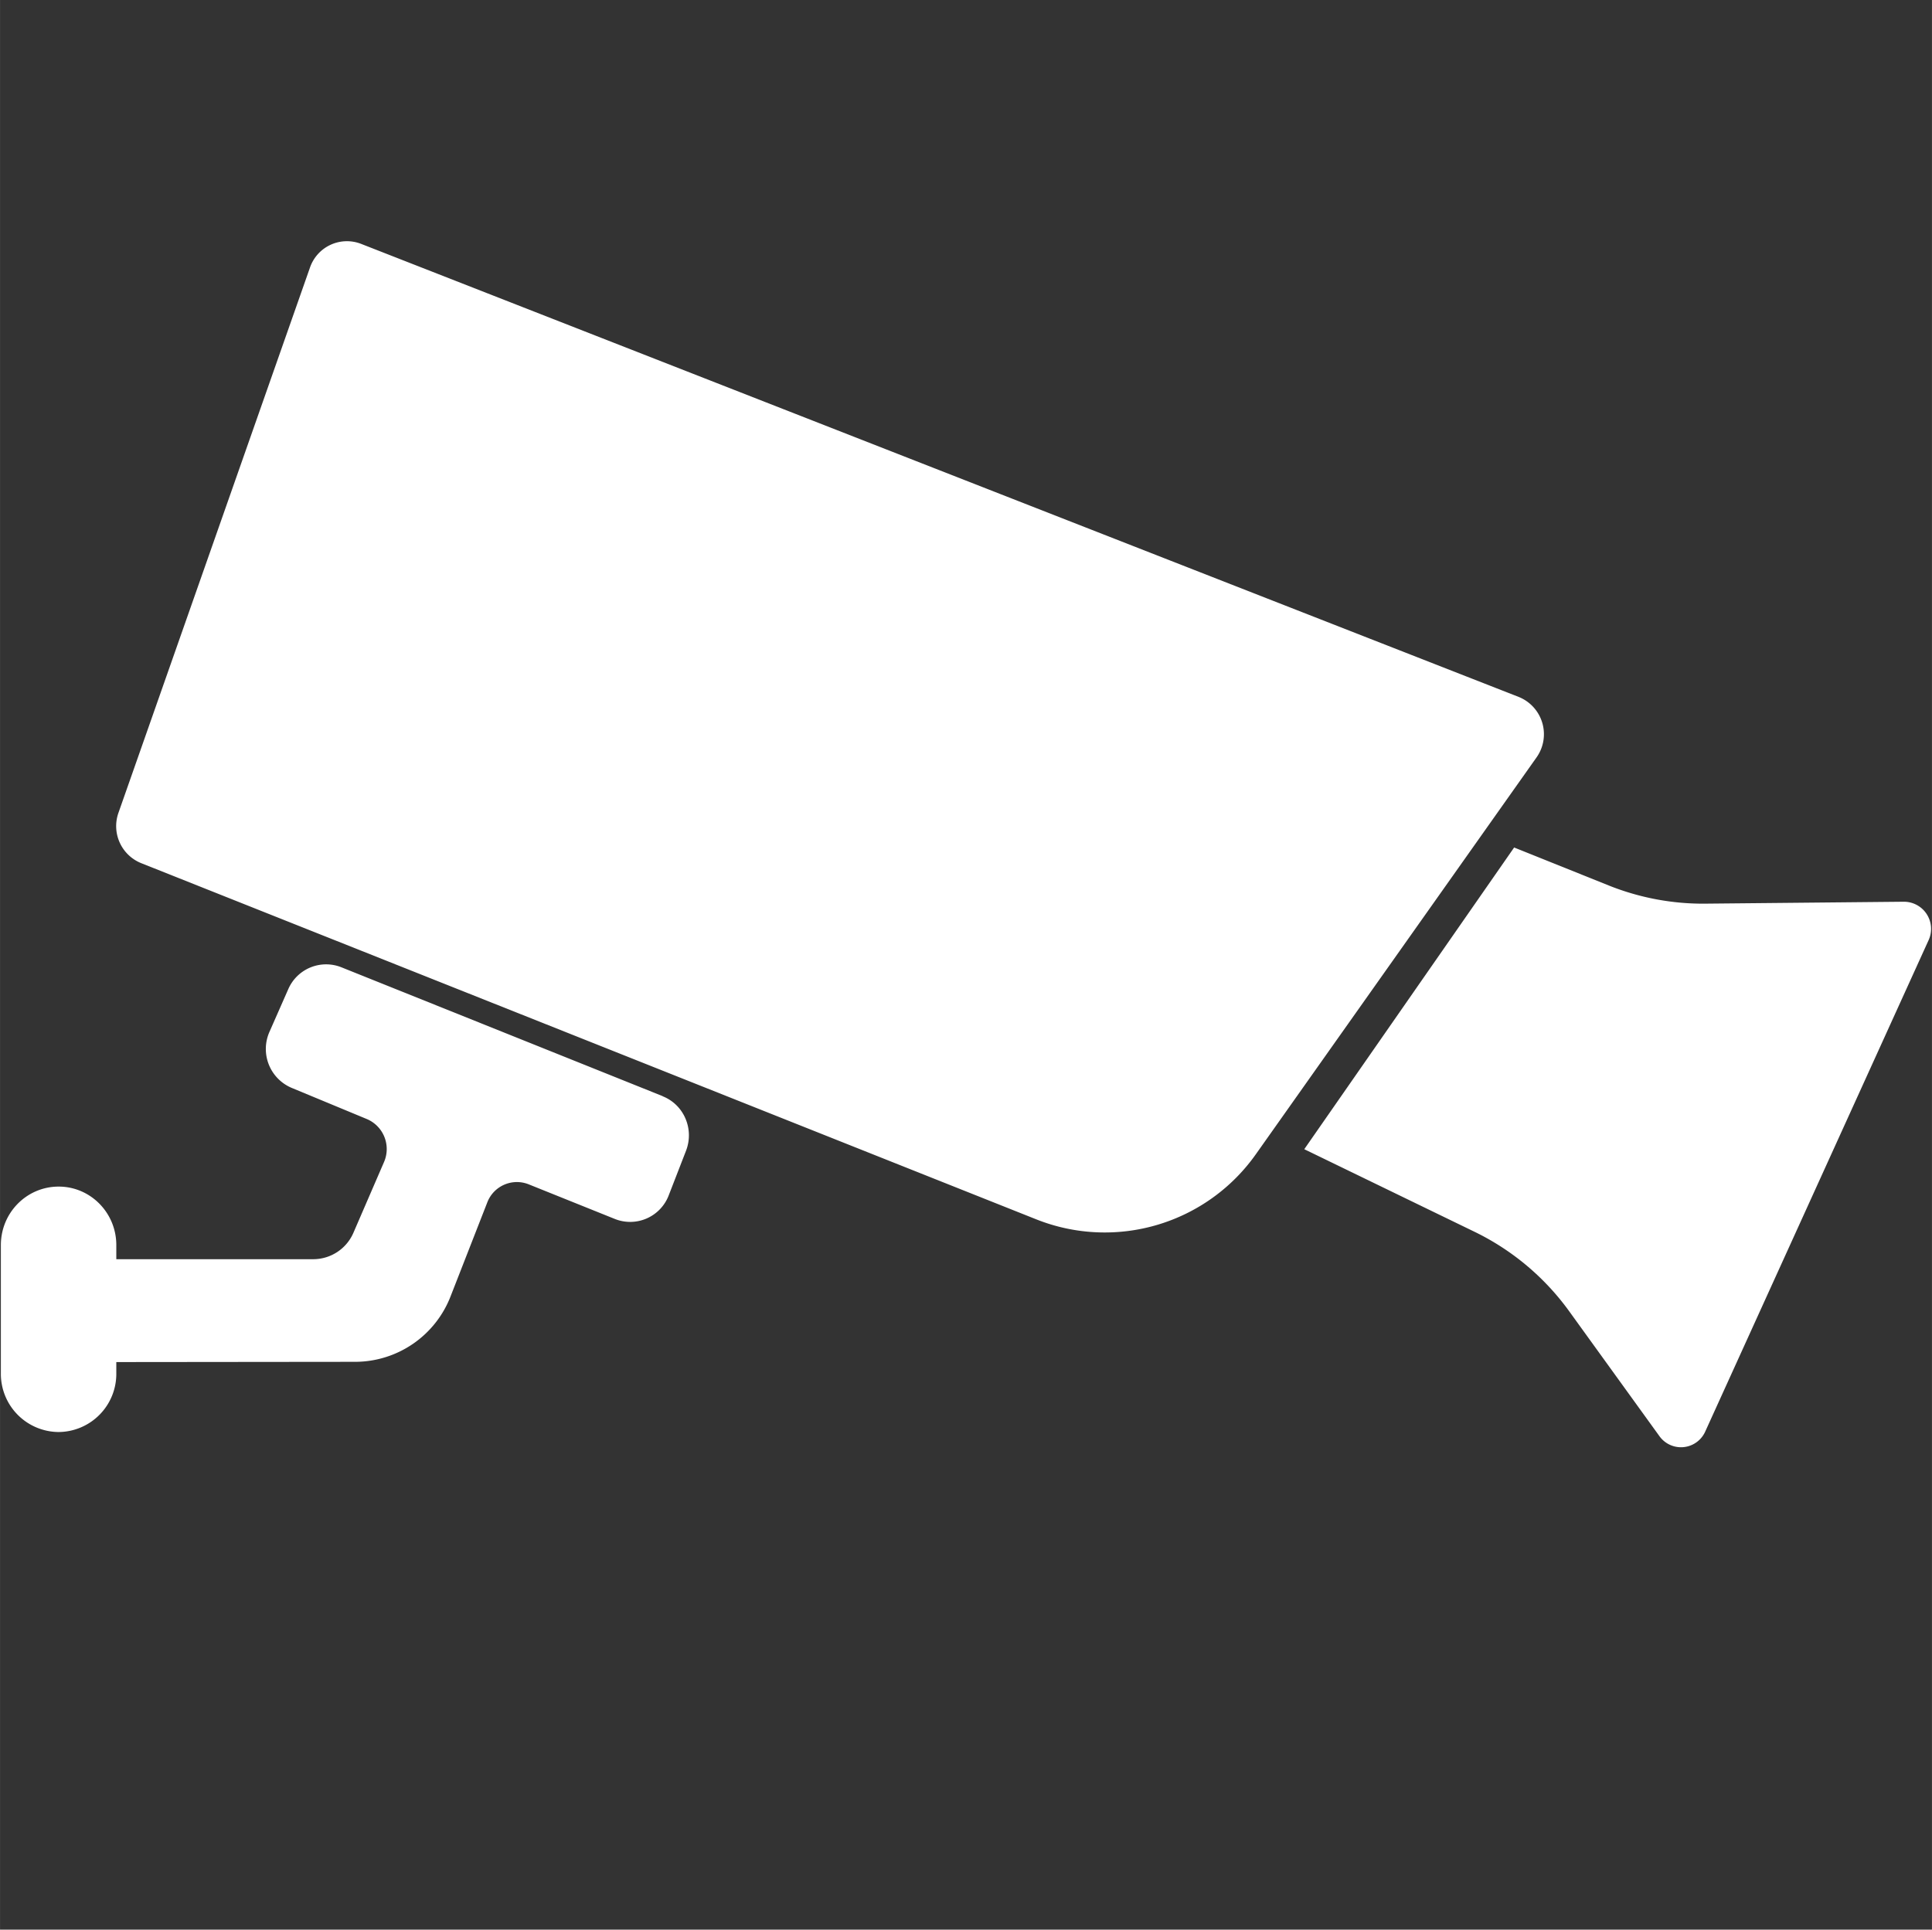 <?xml version="1.0" standalone="no"?><!DOCTYPE svg PUBLIC "-//W3C//DTD SVG 1.1//EN" "http://www.w3.org/Graphics/SVG/1.1/DTD/svg11.dtd"><svg t="1553134856257" class="icon" style="" viewBox="0 0 1025 1024" version="1.1" xmlns="http://www.w3.org/2000/svg" p-id="12307" xmlns:xlink="http://www.w3.org/1999/xlink" width="16.016" height="16"><rect x="0" y="0" width="1025" height="1024" fill="#333333" stroke="none"/><defs><style type="text/css"></style></defs><path d="M351.553 581.76c11.328 4.48 16.896 17.472 12.352 29.056l-9.088 23.424a21.888 21.888 0 0 1-28.672 12.608l-45.696-18.368a16.832 16.832 0 0 0-21.952 9.664l-19.456 49.792a54.4 54.4 0 0 1-50.432 34.752l-126.912 0.128v6.016a30.848 30.848 0 0 1-30.592 31.104 30.848 30.848 0 0 1-30.656-31.104v-68.096c0-17.152 13.696-31.04 30.656-31.04 16.896 0 30.592 13.888 30.592 31.04v7.488h104.576a23.232 23.232 0 0 0 21.248-14.08l16.192-37.44a17.28 17.28 0 0 0-9.088-22.848l-39.808-16.512a22.4 22.4 0 0 1-11.84-29.824l9.92-22.528a21.888 21.888 0 0 1 28.288-11.648l170.368 68.352z m451.712-132.032l50.368 20.224c16.192 6.464 33.472 9.728 50.816 9.6l105.6-1.024a14.4 14.4 0 0 1 13.12 20.48l-118.464 260.672a14.08 14.08 0 0 1-24.32 2.432l-47.616-65.92a134.4 134.4 0 0 0-50.688-42.624l-90.112-43.712 111.36-160.128zM164.417 142.08a20.736 20.736 0 0 1 27.136-12.672l614.208 240.448a21.312 21.312 0 0 1 9.408 32.128l-148.672 210.24a98.176 98.176 0 0 1-116.48 34.944L74.881 458.048a21.184 21.184 0 0 1-12.032-26.752L164.417 142.08z" p-id="12308" fill="#ffffff"></path></svg>